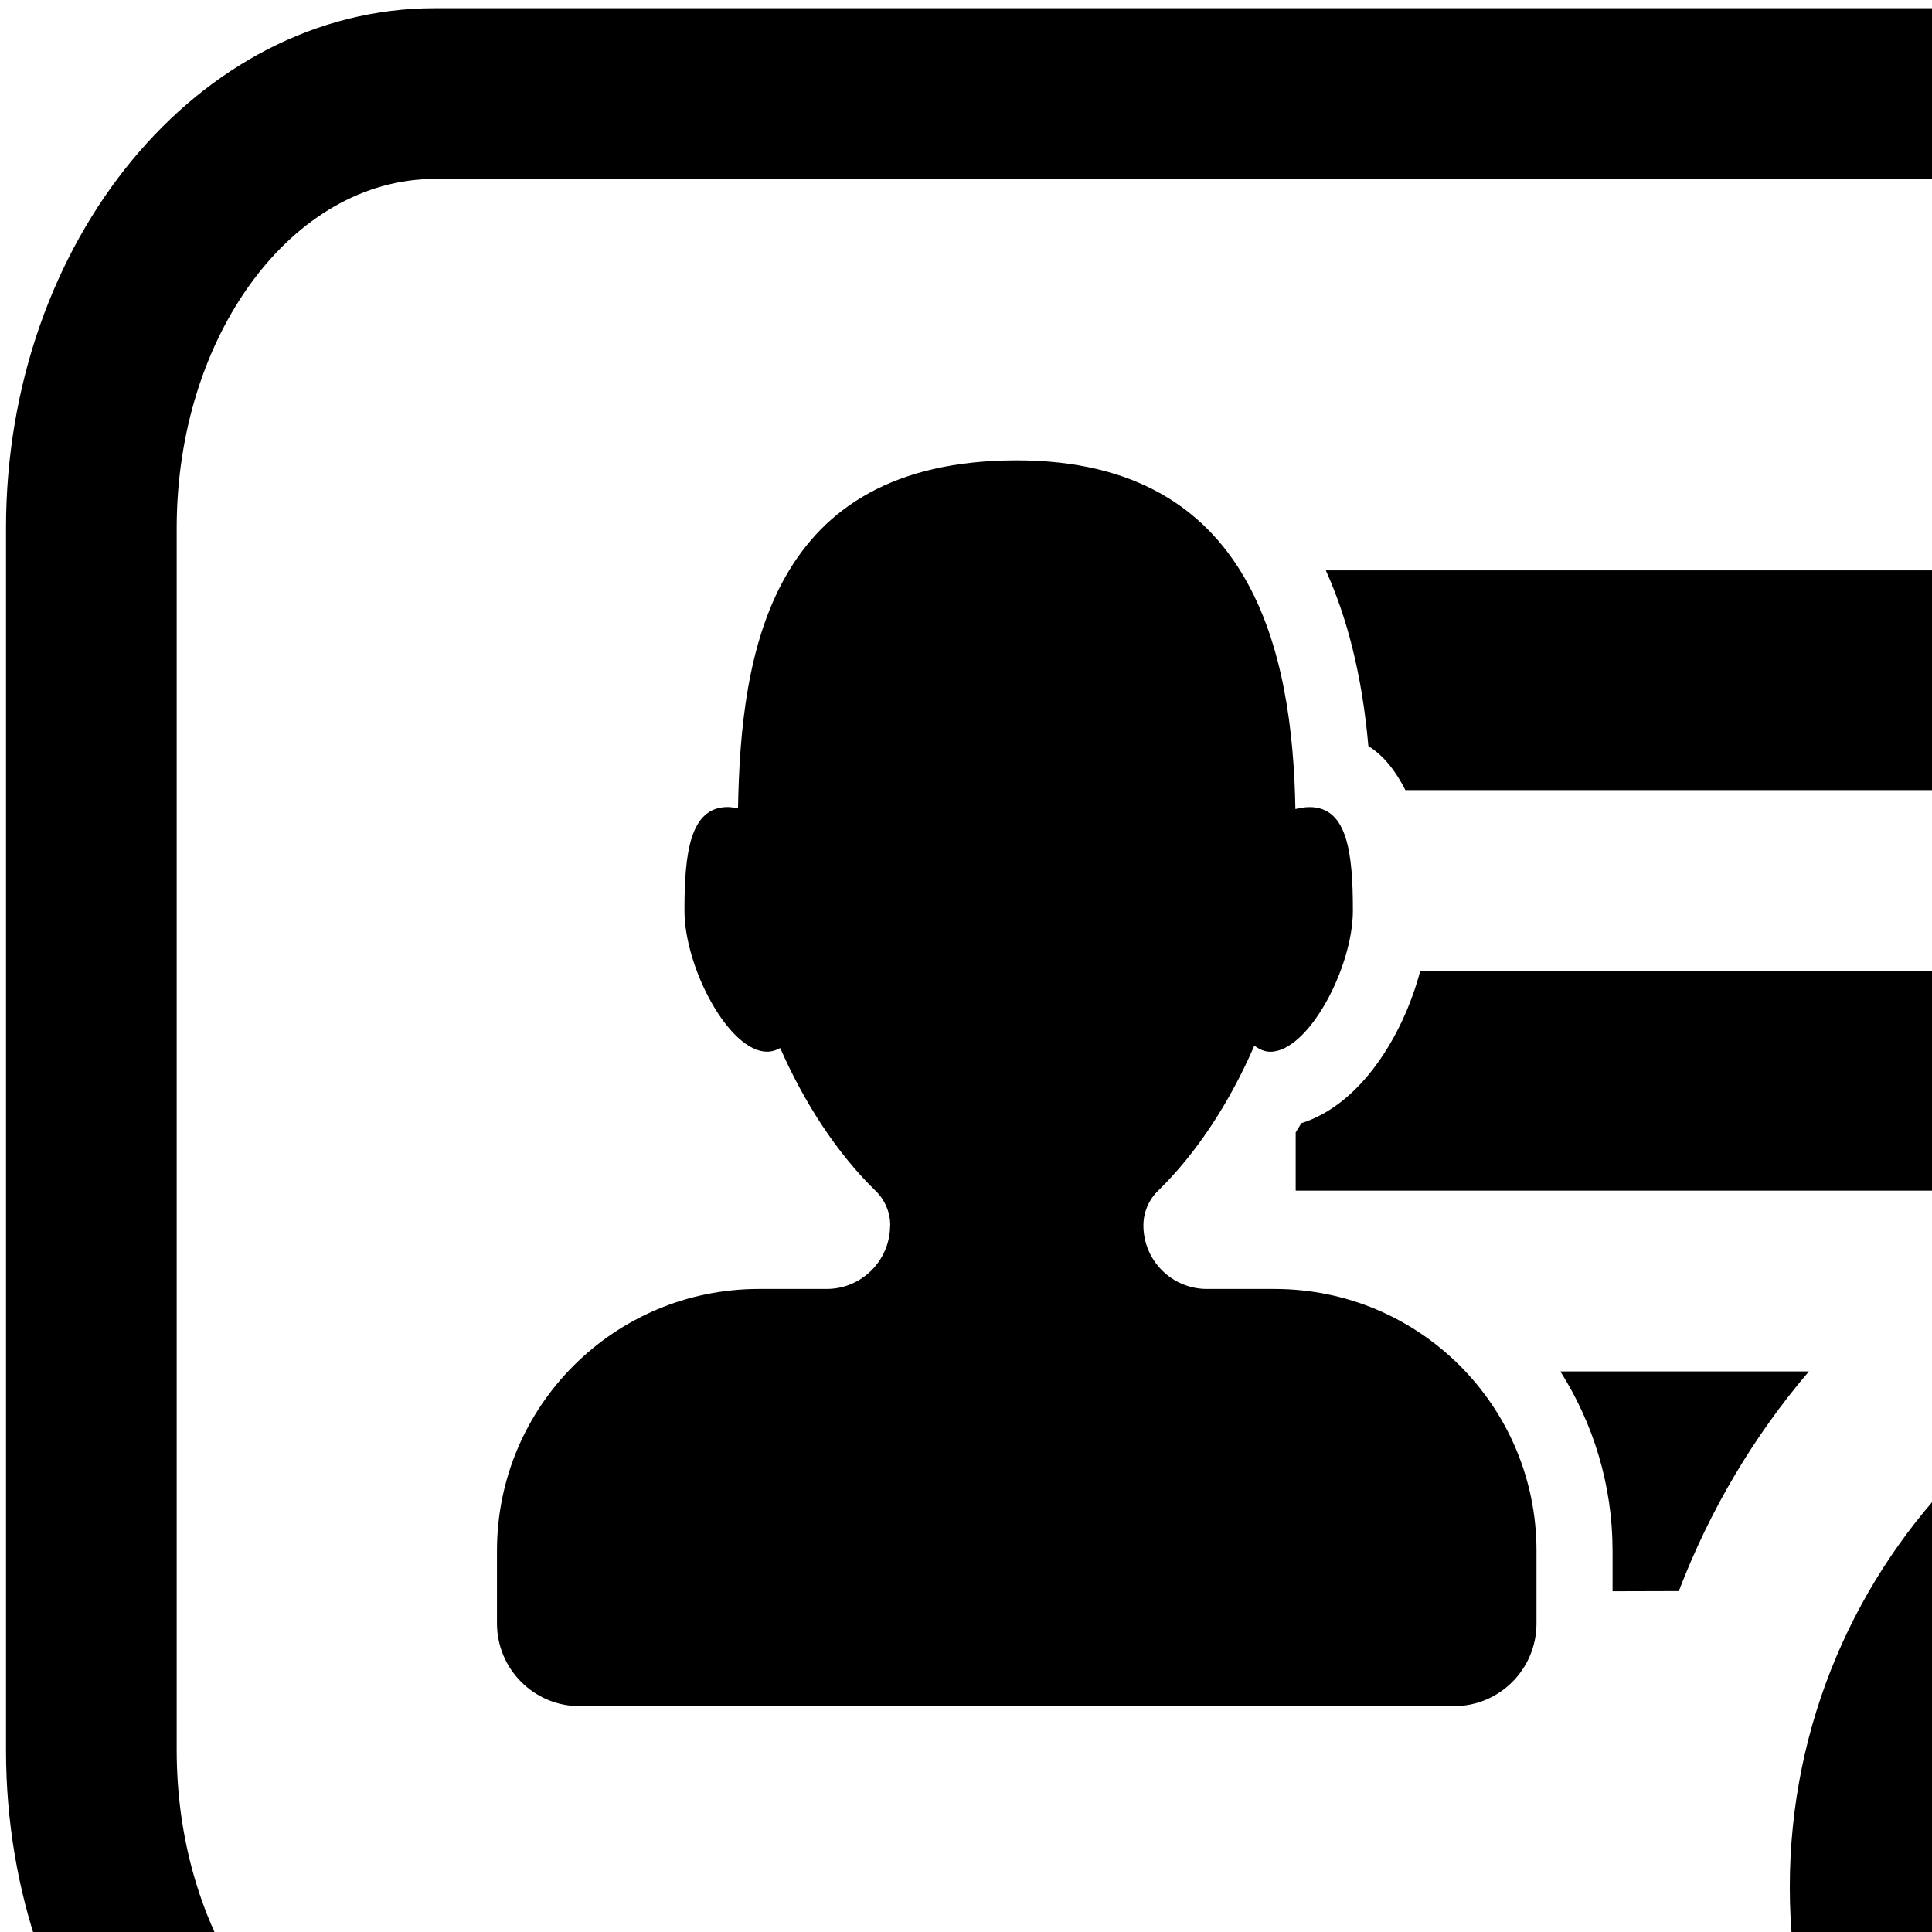 <?xml version="1.0" encoding="UTF-8" standalone="no"?>
<!-- Generator: Adobe Illustrator 16.0.0, SVG Export Plug-In . SVG Version: 6.00 Build 0)  -->

<svg
   xmlns:dc="http://purl.org/dc/elements/1.1/"
   xmlns:cc="http://creativecommons.org/ns#"
   xmlns:rdf="http://www.w3.org/1999/02/22-rdf-syntax-ns#"
   xmlns:svg="http://www.w3.org/2000/svg"
   xmlns="http://www.w3.org/2000/svg"
   xmlns:sodipodi="http://sodipodi.sourceforge.net/DTD/sodipodi-0.dtd"
   xmlns:inkscape="http://www.inkscape.org/namespaces/inkscape"
   version="1.1"
   id="Capa_1"
   x="0px"
   y="0px"
   width="31.82px"
   height="31.82px"
   viewBox="0 0 31.82 31.82"
   style="enable-background:new 0 0 31.82 31.82;"
   xml:space="preserve"
   sodipodi:docname="noIDCard.svg"
   inkscape:version="0.92.3 (2405546, 2018-03-11)"><defs
   id="defs51">
	

		
		
		
		
		
		
	</defs>
<sodipodi:namedview
   pagecolor="#ffffff"
   bordercolor="#666666"
   borderopacity="1"
   objecttolerance="10"
   gridtolerance="10"
   guidetolerance="10"
   inkscape:pageopacity="0"
   inkscape:pageshadow="2"
   inkscape:window-width="1920"
   inkscape:window-height="1017"
   id="namedview49"
   showgrid="false"
   inkscape:zoom="10.488825"
   inkscape:cx="-31.456907"
   inkscape:cy="18.081937"
   inkscape:window-x="-8"
   inkscape:window-y="-8"
   inkscape:window-maximized="1"
   inkscape:current-layer="Capa_1" />

<path
   id="path5"
   style="stroke-width:1.536"
   d="m 39.233,21.329 c -5.386,0 -9.755,4.365 -9.755,9.752 0,5.386 4.368,9.752 9.755,9.752 5.386,0 9.752,-4.365 9.752,-9.752 0,-5.386 -4.365,-9.752 -9.752,-9.752 z m 4.201,3.676 c 0.066,0 0.127,0.025 0.174,0.072 l 1.5,1.5 c 0.097,0.097 0.097,0.254 0,0.351 l -4.057,4.06 4.057,4.057 c 0.097,0.097 0.097,0.257 0,0.354 l -1.5,1.5 c -0.047,0.047 -0.108,0.072 -0.174,0.072 -0.066,0 -0.13,-0.025 -0.177,-0.072 l -4.06,-4.06 -4.057,4.06 c -0.047,0.047 -0.111,0.072 -0.177,0.072 -0.066,0 -0.13,-0.025 -0.177,-0.072 l -1.497,-1.5 c -0.097,-0.097 -0.097,-0.257 0,-0.354 l 4.057,-4.057 -4.057,-4.06 c -0.097,-0.097 -0.097,-0.254 0,-0.351 l 1.497,-1.5 c 0.094,-0.094 0.261,-0.094 0.354,0 l 4.057,4.06 4.06,-4.06 c 0.047,-0.047 0.111,-0.072 0.177,-0.072 z M 7.161,34.577 c -2.344,0 -4.251,-2.579 -4.251,-5.75 V 8.697 c 0,-3.171 1.906,-5.75 4.251,-5.75 H 37.833 c 2.343,0 4.251,2.579 4.251,5.75 v 9.864 c 0.989,0.234 1.931,0.581 2.811,1.035 V 8.697 c 0,-4.721 -3.168,-8.562 -7.062,-8.562 H 7.161 c -3.894,0 -7.062,3.841 -7.062,8.562 V 28.827 c 0,4.721 3.168,8.562 7.062,8.562 H 28.841 C 28.274,36.521 27.818,35.577 27.481,34.577 Z M 27.65,26.205 c 0.51,-1.332 1.235,-2.555 2.143,-3.618 H 25.699 c 0.542,0.857 0.86,1.87 0.86,2.956 v 0.665 z m 7.15,-7.156 c 0.069,-0.137 0.117,-0.286 0.117,-0.449 v -1.601 c 0,-0.558 -0.452,-1.009 -1.008,-1.009 H 23.392 c -0.286,1.078 -0.989,2.206 -1.96,2.509 -0.029,0.054 -0.063,0.1 -0.092,0.152 v 0.959 h 12.199 c 0.409,-0.21 0.83,-0.396 1.261,-0.561 z m 0.117,-8.646 c 0,-0.558 -0.452,-1.009 -1.008,-1.009 H 21.836 c 0.349,0.771 0.598,1.721 0.701,2.894 0.258,0.158 0.452,0.416 0.61,0.725 h 10.763 c 0.556,0 1.008,-0.452 1.008,-1.009 z m -20.257,9.78 c 0,0.578 -0.469,1.046 -1.046,1.046 h -1.115 c -2.383,0 -4.314,1.93 -4.314,4.312 v 1.197 c 0,0.751 0.61,1.363 1.363,1.363 H 23.943 c 0.754,0 1.363,-0.61 1.363,-1.363 v -1.197 c 0,-2.383 -1.931,-4.312 -4.314,-4.312 h -1.114 c -0.578,0 -1.046,-0.469 -1.046,-1.046 0,-0.215 0.086,-0.419 0.24,-0.57 0.648,-0.631 1.192,-1.478 1.587,-2.392 0.08,0.06 0.166,0.101 0.263,0.101 0.625,0 1.36,-1.383 1.36,-2.324 0,-0.942 -0.086,-1.705 -0.713,-1.705 -0.074,0 -0.152,0.012 -0.234,0.032 -0.045,-2.555 -0.69,-5.743 -4.59,-5.743 -4.07,0 -4.546,3.18 -4.59,5.733 -0.057,-0.011 -0.115,-0.023 -0.169,-0.023 -0.625,0 -0.713,0.764 -0.713,1.705 0,0.942 0.734,2.324 1.36,2.324 0.077,0 0.149,-0.022 0.217,-0.06 0.393,0.897 0.931,1.728 1.569,2.35 0.155,0.149 0.243,0.355 0.243,0.57 z" /></svg>